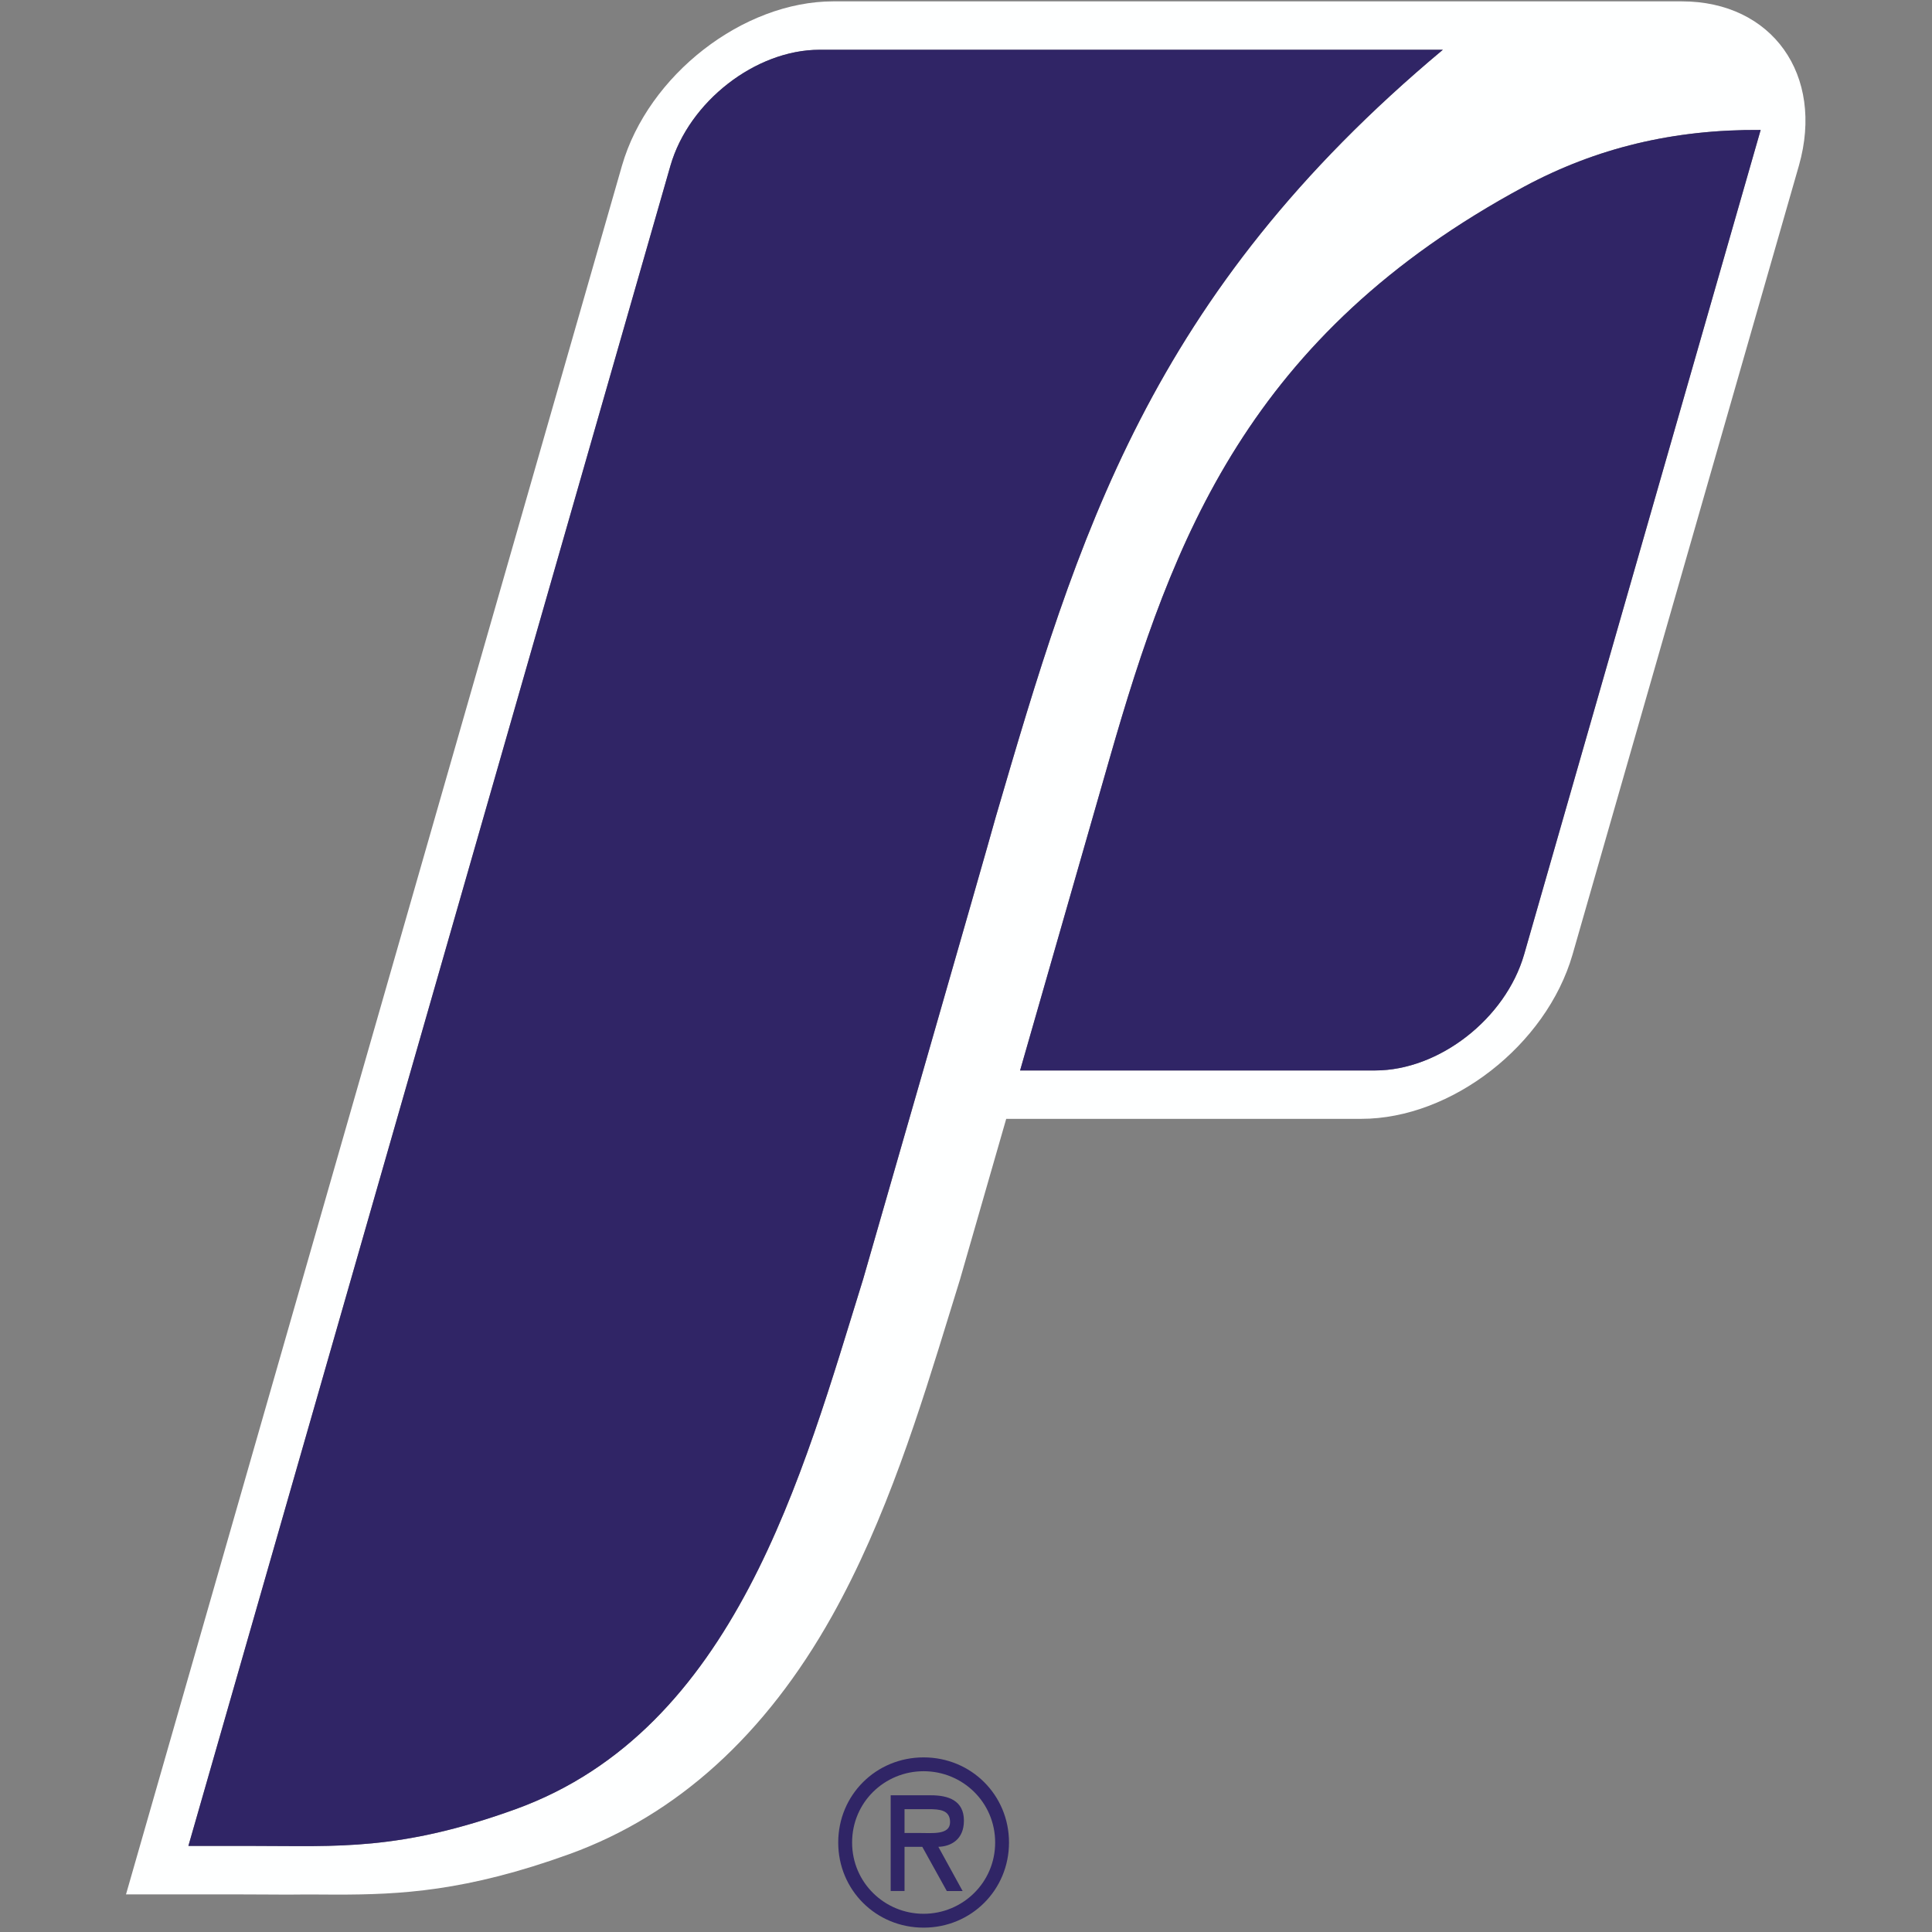 <svg width="200" height="200" xmlns="http://www.w3.org/2000/svg"><rect width="100%" height="100%" fill="#808080" stroke="none"/><g fill="none"><path d="M157.772 98.822c-1.917 6.617-8.788 11.992-15.422 11.992H105.6c4.158-14.488 6.312-22.006 9.27-32.308 6.513-22.708 14.42-43.846 42.919-59.188 7.484-4.017 15.467-5.932 24.474-5.866l-24.491 85.37zm-54.704-14.21c-.949 3.495-13.714 47.798-13.714 47.798-6.294 20.263-13.25 46.632-35.966 54.87-12.04 4.358-18.556 3.81-27.043 3.81h-6.843L69.406 17.144C71.321 10.52 78.22 5.152 84.842 5.152h64.52c-30.397 25.41-37.765 50.29-46.294 79.46zM174.1.14H86.28c-9.356 0-19.175 7.621-21.892 17.004L13.043 196.108h11.86c.852 0 1.678.007 2.493.01.814.007 1.617.012 2.414.012.633 0 1.274-.005 1.914-.015.23 0 .466 0 .693.002.812.008 1.617.013 2.412.013 6.595 0 13.401-.322 24.126-4.198 11.137-4.039 20.278-12.326 27.169-24.63 5.626-10.042 9.123-21.424 12.21-31.463.343-1.117.684-2.221 1.02-3.307l.034-.113s2.164-7.511 4.775-16.596h36.75c9.345 0 19.158-7.621 21.873-17l23.44-81.692c2.66-9.37-2.777-16.99-12.125-16.99z" fill="#FEFFFF"/><path d="M157.789 19.318c-28.5 15.342-36.406 36.48-42.92 59.188-2.957 10.302-5.11 17.82-9.27 32.308h36.751c6.634 0 13.505-5.375 15.422-11.992l24.49-85.37c-9.006-.066-16.989 1.849-24.473 5.866" fill="#302566"/><path d="M84.842 5.152c-6.623 0-13.521 5.368-15.436 11.992L19.502 191.09h6.843c8.487 0 15.002.548 27.043-3.81 22.715-8.238 29.672-34.607 35.966-54.87 0 0 12.765-44.303 13.714-47.797 8.53-29.17 15.897-54.051 46.295-79.46h-64.52m11.263 182.13c1.19 0 2.244.09 2.244 1.346 0 1.344-1.84 1.12-3.186 1.12h-1.528v-2.466h2.47zm1.033 3.9c1.32-.042 2.645-.763 2.645-2.711 0-2.087-1.615-2.625-3.409-2.625h-4.172v9.91h1.433v-4.573h1.839l2.537 4.574h1.637l-2.51-4.574zm-1.528 8.366c4.936 0 8.84-3.9 8.84-8.813 0-4.911-3.904-8.812-8.84-8.812s-8.839 3.901-8.839 8.812c0 4.913 3.903 8.813 8.84 8.813zm0-16.193c4.038 0 7.407 3.21 7.407 7.38 0 4.15-3.37 7.378-7.407 7.378s-7.402-3.228-7.402-7.378c0-4.17 3.365-7.38 7.402-7.38z" fill="#302566"/></g></svg>